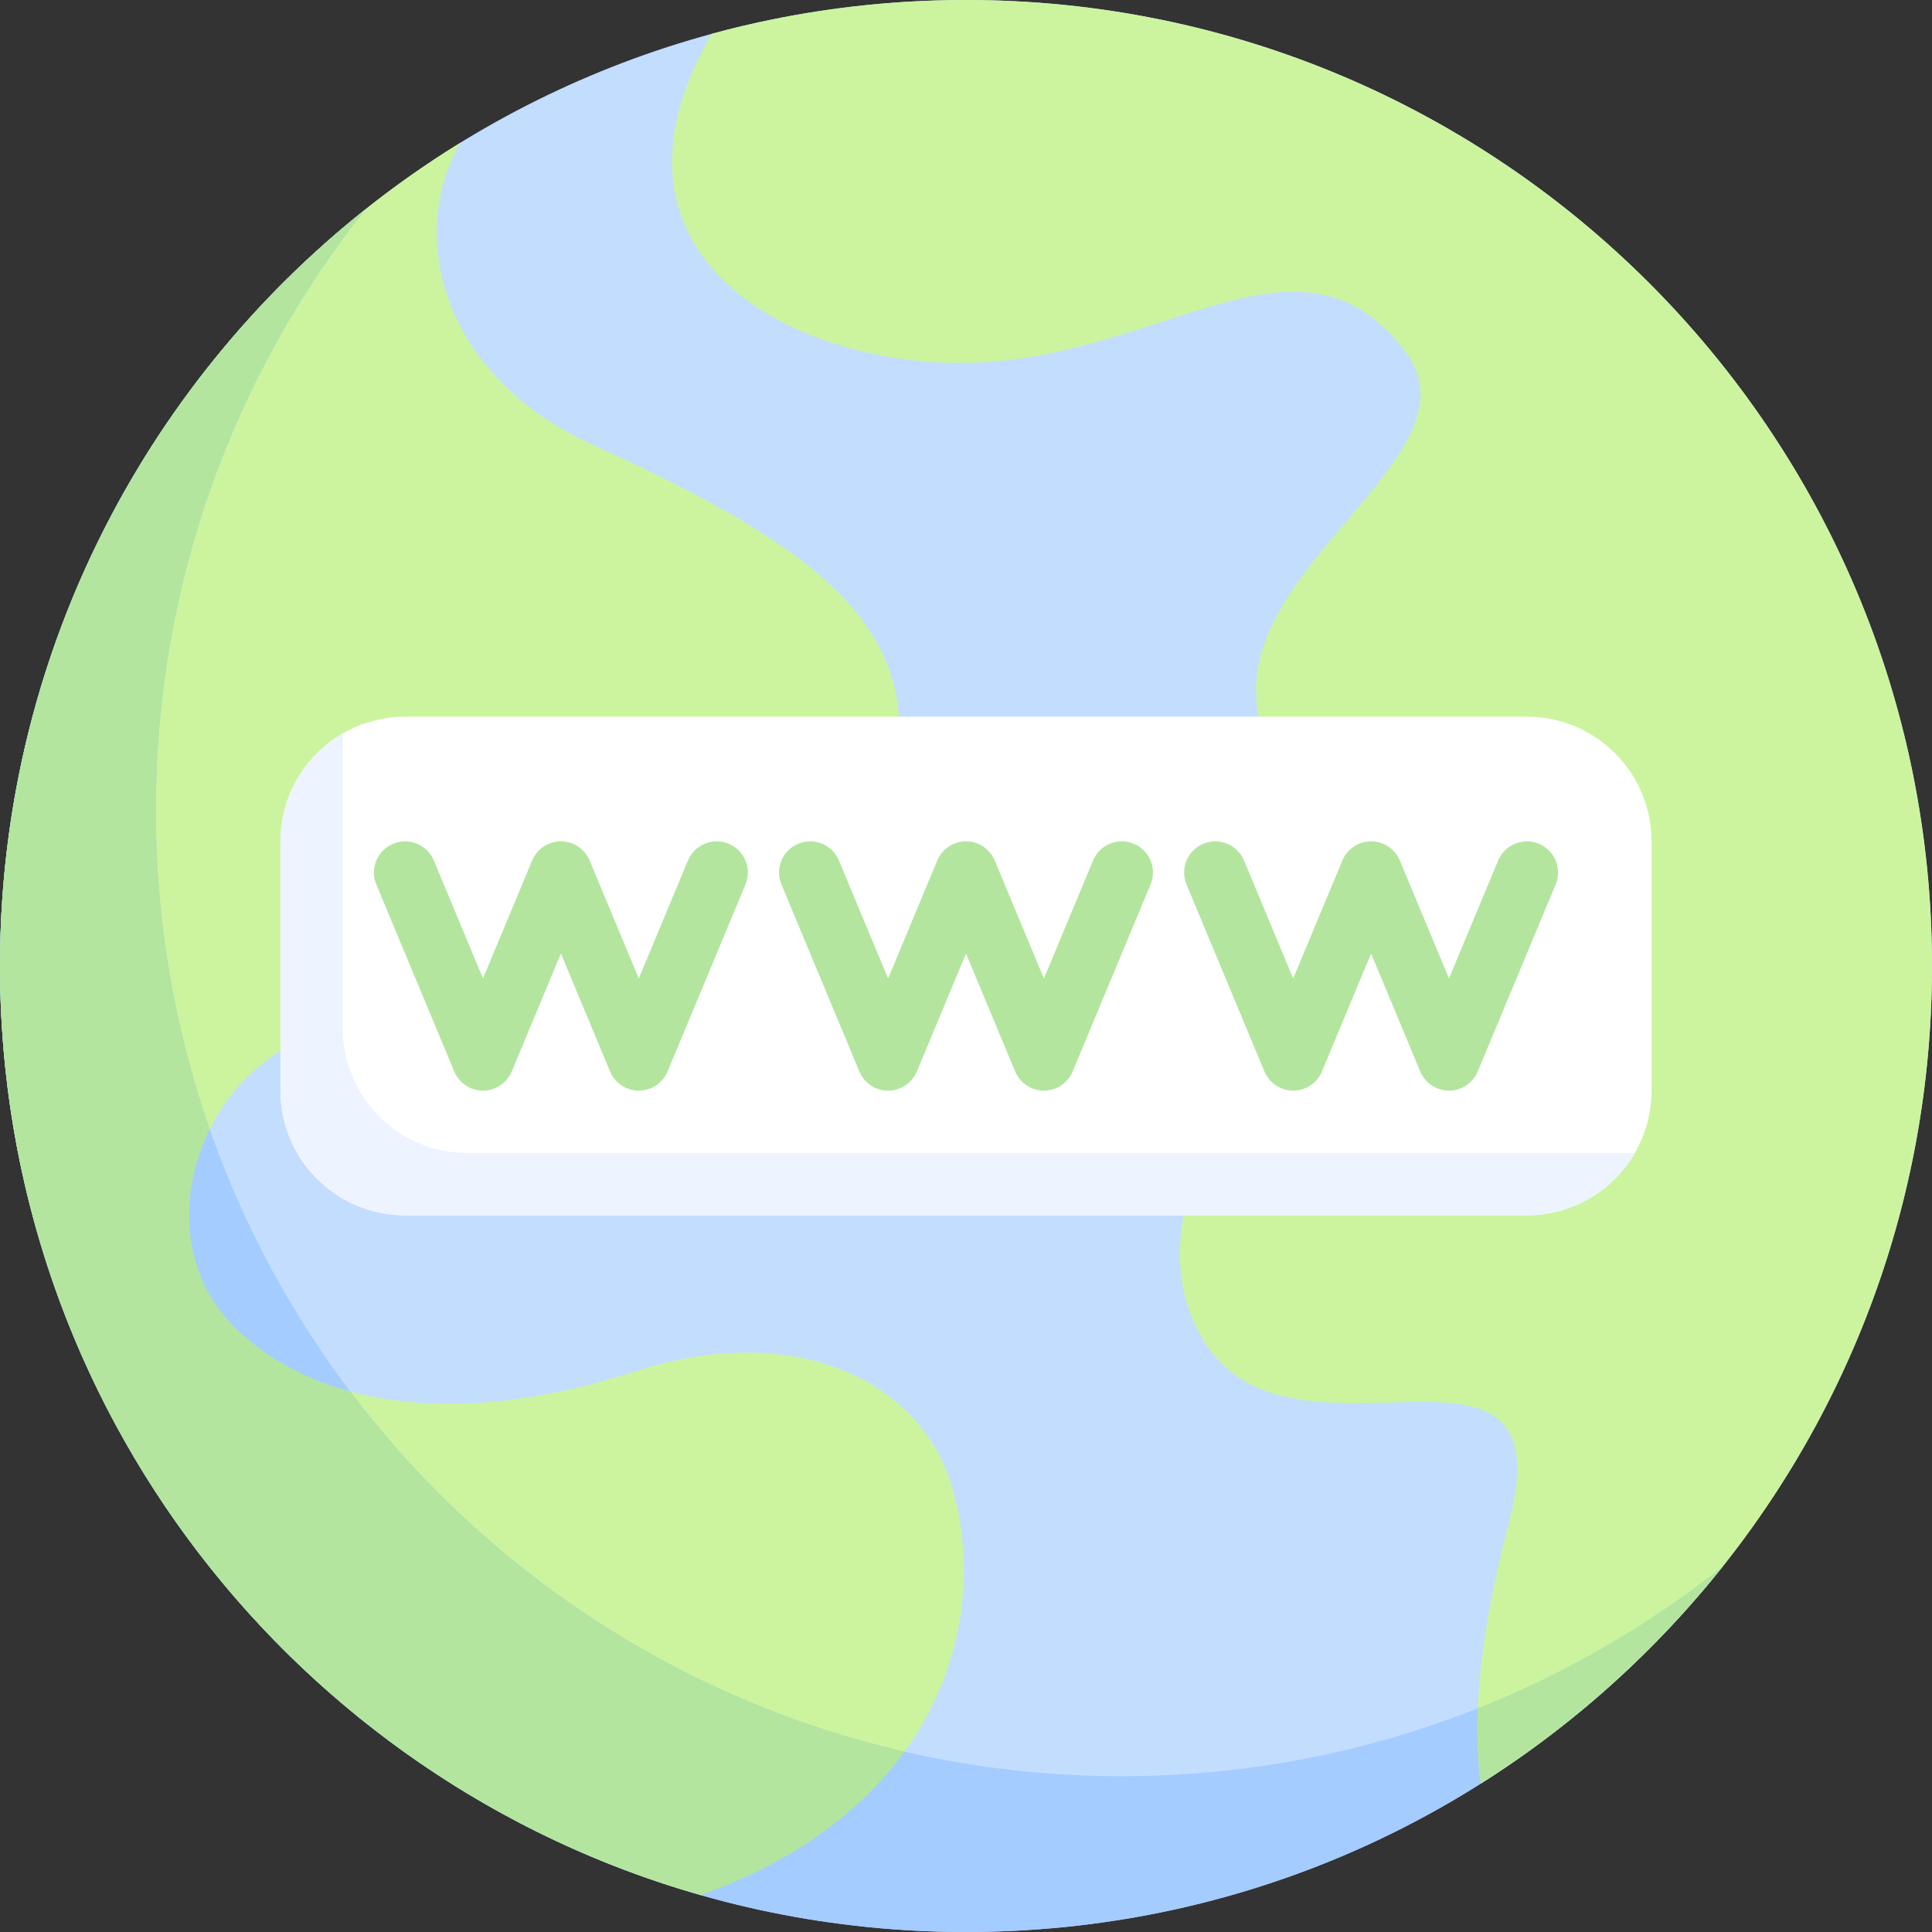 <svg height="512pt" viewBox="0 0 512 512" width="512pt" xmlns="http://www.w3.org/2000/svg"><rect x="0" y="0" width="512" height="512" fill="#333333" stroke="none"/><path d="m512 256c0 141.387-114.613 256-256 256s-256-114.613-256-256 114.613-256 256-256 256 114.613 256 256zm0 0" fill="#c3ddff"/><path d="m0 256c0 117.043 78.578 215.672 185.836 246.184 65.008-23.367 76.926-75.457 66.035-109.41-8.773-27.355-41.805-42.84-83.27-29.418-50.828 16.449-86.992 7.801-106.668-11.871-14.273-14.273-15.223-36.379-5.07-54.637 7.82-14.066 22.035-23.379 37.75-26.84 36.41-8.02 142.98-34.828 143.836-74.051.703-32.086-23.223-51.746-81.547-78.184-38.758-17.57-49.492-54.207-34.977-79.895-73.156 45.059-121.926 125.895-121.926 218.121zm0 0" fill="#ccf49f"/><path d="m297.289 470.711c-141.383 0-256-114.617-256-256 0-60.172 20.766-115.496 55.512-159.199-58.984 46.898-96.801 119.273-96.801 200.488 0 141.387 114.613 256 256 256 81.215 0 153-37.375 200.562-96.898-43.703 34.746-99.102 55.609-159.273 55.609zm0 0" fill="#a4ccff"/><path d="m92.801 368.746c-12.758-3.469-23.113-9.512-30.867-17.262-13.629-13.633-15.086-34.453-6.348-52.199-9.285-26.508-14.297-54.898-14.297-84.574 0-60.172 20.766-115.496 55.512-159.199-58.984 46.898-96.801 119.273-96.801 200.488 0 117.043 78.445 215.719 185.707 246.23 25.566-9.191 43.008-22.805 53.992-38.031-59.578-13.715-111.262-48.207-146.898-95.453zm0 0" fill="#b3e59f"/><path d="m256 0c-23.352 0-45.93 3.113-67.426 8.973-31.25 53.98 13.059 83.676 58.137 86.945 57.289 4.156 95.922-41.648 125.59-2.945 22.848 29.809-57.414 61.672-35.688 105.223l-22.125 119.836c-3.094 13.016-2.586 25.656 4.48 37.238 23.742 38.918 96.688-11.672 80.859 48.422-8.031 30.496-9.621 52.742-7.391 68.957 71.832-45.34 119.562-125.426 119.562-216.648 0-141.387-114.613-256-256-256zm0 0" fill="#ccf49f"/><path d="m404.645 322.066h-297.289c-18.242 0-33.031-14.789-33.031-33.035v-66.062c0-18.242 14.789-33.031 33.031-33.031h297.289c18.242 0 33.031 14.789 33.031 33.031v66.062c0 18.242-14.789 33.035-33.031 33.035zm0 0" fill="#fff"/><g fill="#b3e59f"><path d="m169.289 289.031c-3.328 0-6.34-2.008-7.621-5.082l-13.023-31.258-13.023 31.258c-1.281 3.074-4.289 5.082-7.621 5.082s-6.34-2.008-7.621-5.082l-20.645-49.547c-1.758-4.211.234-9.047 4.445-10.797 4.199-1.758 9.039.234 10.797 4.445l13.023 31.254 13.023-31.258c1.281-3.07 4.289-5.078 7.621-5.078s6.34 2.008 7.621 5.078l13.023 31.258 13.023-31.258c1.758-4.207 6.613-6.199 10.801-4.441 4.207 1.75 6.199 6.586 4.441 10.797l-20.645 49.547c-1.281 3.074-4.289 5.082-7.621 5.082zm0 0"/><path d="m276.645 289.031c-3.332 0-6.34-2.008-7.621-5.082l-13.023-31.254-13.023 31.258c-1.281 3.07-4.289 5.078-7.621 5.078s-6.34-2.008-7.621-5.078l-20.645-49.551c-1.758-4.207.234-9.047 4.441-10.797 4.211-1.758 9.043.234 10.801 4.445l13.023 31.258 13.023-31.258c1.281-3.074 4.289-5.082 7.621-5.082s6.34 2.008 7.621 5.082l13.023 31.258 13.023-31.258c1.766-4.211 6.605-6.203 10.801-4.445 4.207 1.75 6.199 6.59 4.441 10.797l-20.645 49.551c-1.281 3.07-4.289 5.078-7.621 5.078zm0 0"/><path d="m384 289.031c-3.332 0-6.34-2.008-7.621-5.082l-13.023-31.258-13.023 31.258c-1.281 3.074-4.293 5.082-7.621 5.082-3.332 0-6.34-2.008-7.621-5.082l-20.645-49.547c-1.758-4.211.234-9.047 4.441-10.797 4.203-1.758 9.043.234 10.801 4.445l13.023 31.258 13.023-31.258c1.281-3.074 4.289-5.082 7.621-5.082s6.34 2.008 7.621 5.082l13.023 31.254 13.023-31.258c1.758-4.207 6.613-6.199 10.797-4.441 4.211 1.75 6.203 6.586 4.445 10.797l-20.645 49.547c-1.281 3.074-4.289 5.082-7.621 5.082zm0 0"/></g><path d="m123.871 305.547c-18.242 0-33.031-14.789-33.031-33.031v-78.168c-9.832 5.723-16.516 16.426-16.516 28.621v66.062c0 18.246 14.789 33.035 33.031 33.035h297.289c12.195 0 22.898-6.684 28.621-16.516h-309.395zm0 0" fill="#edf4ff"/><path d="m391.641 452.719c-.305 7.457 0 14.129.797 19.945 24.336-15.363 46.234-35.152 64.125-57.562-19.414 15.387-41.543 28.324-64.922 37.617zm0 0" fill="#b3e59f"/></svg>